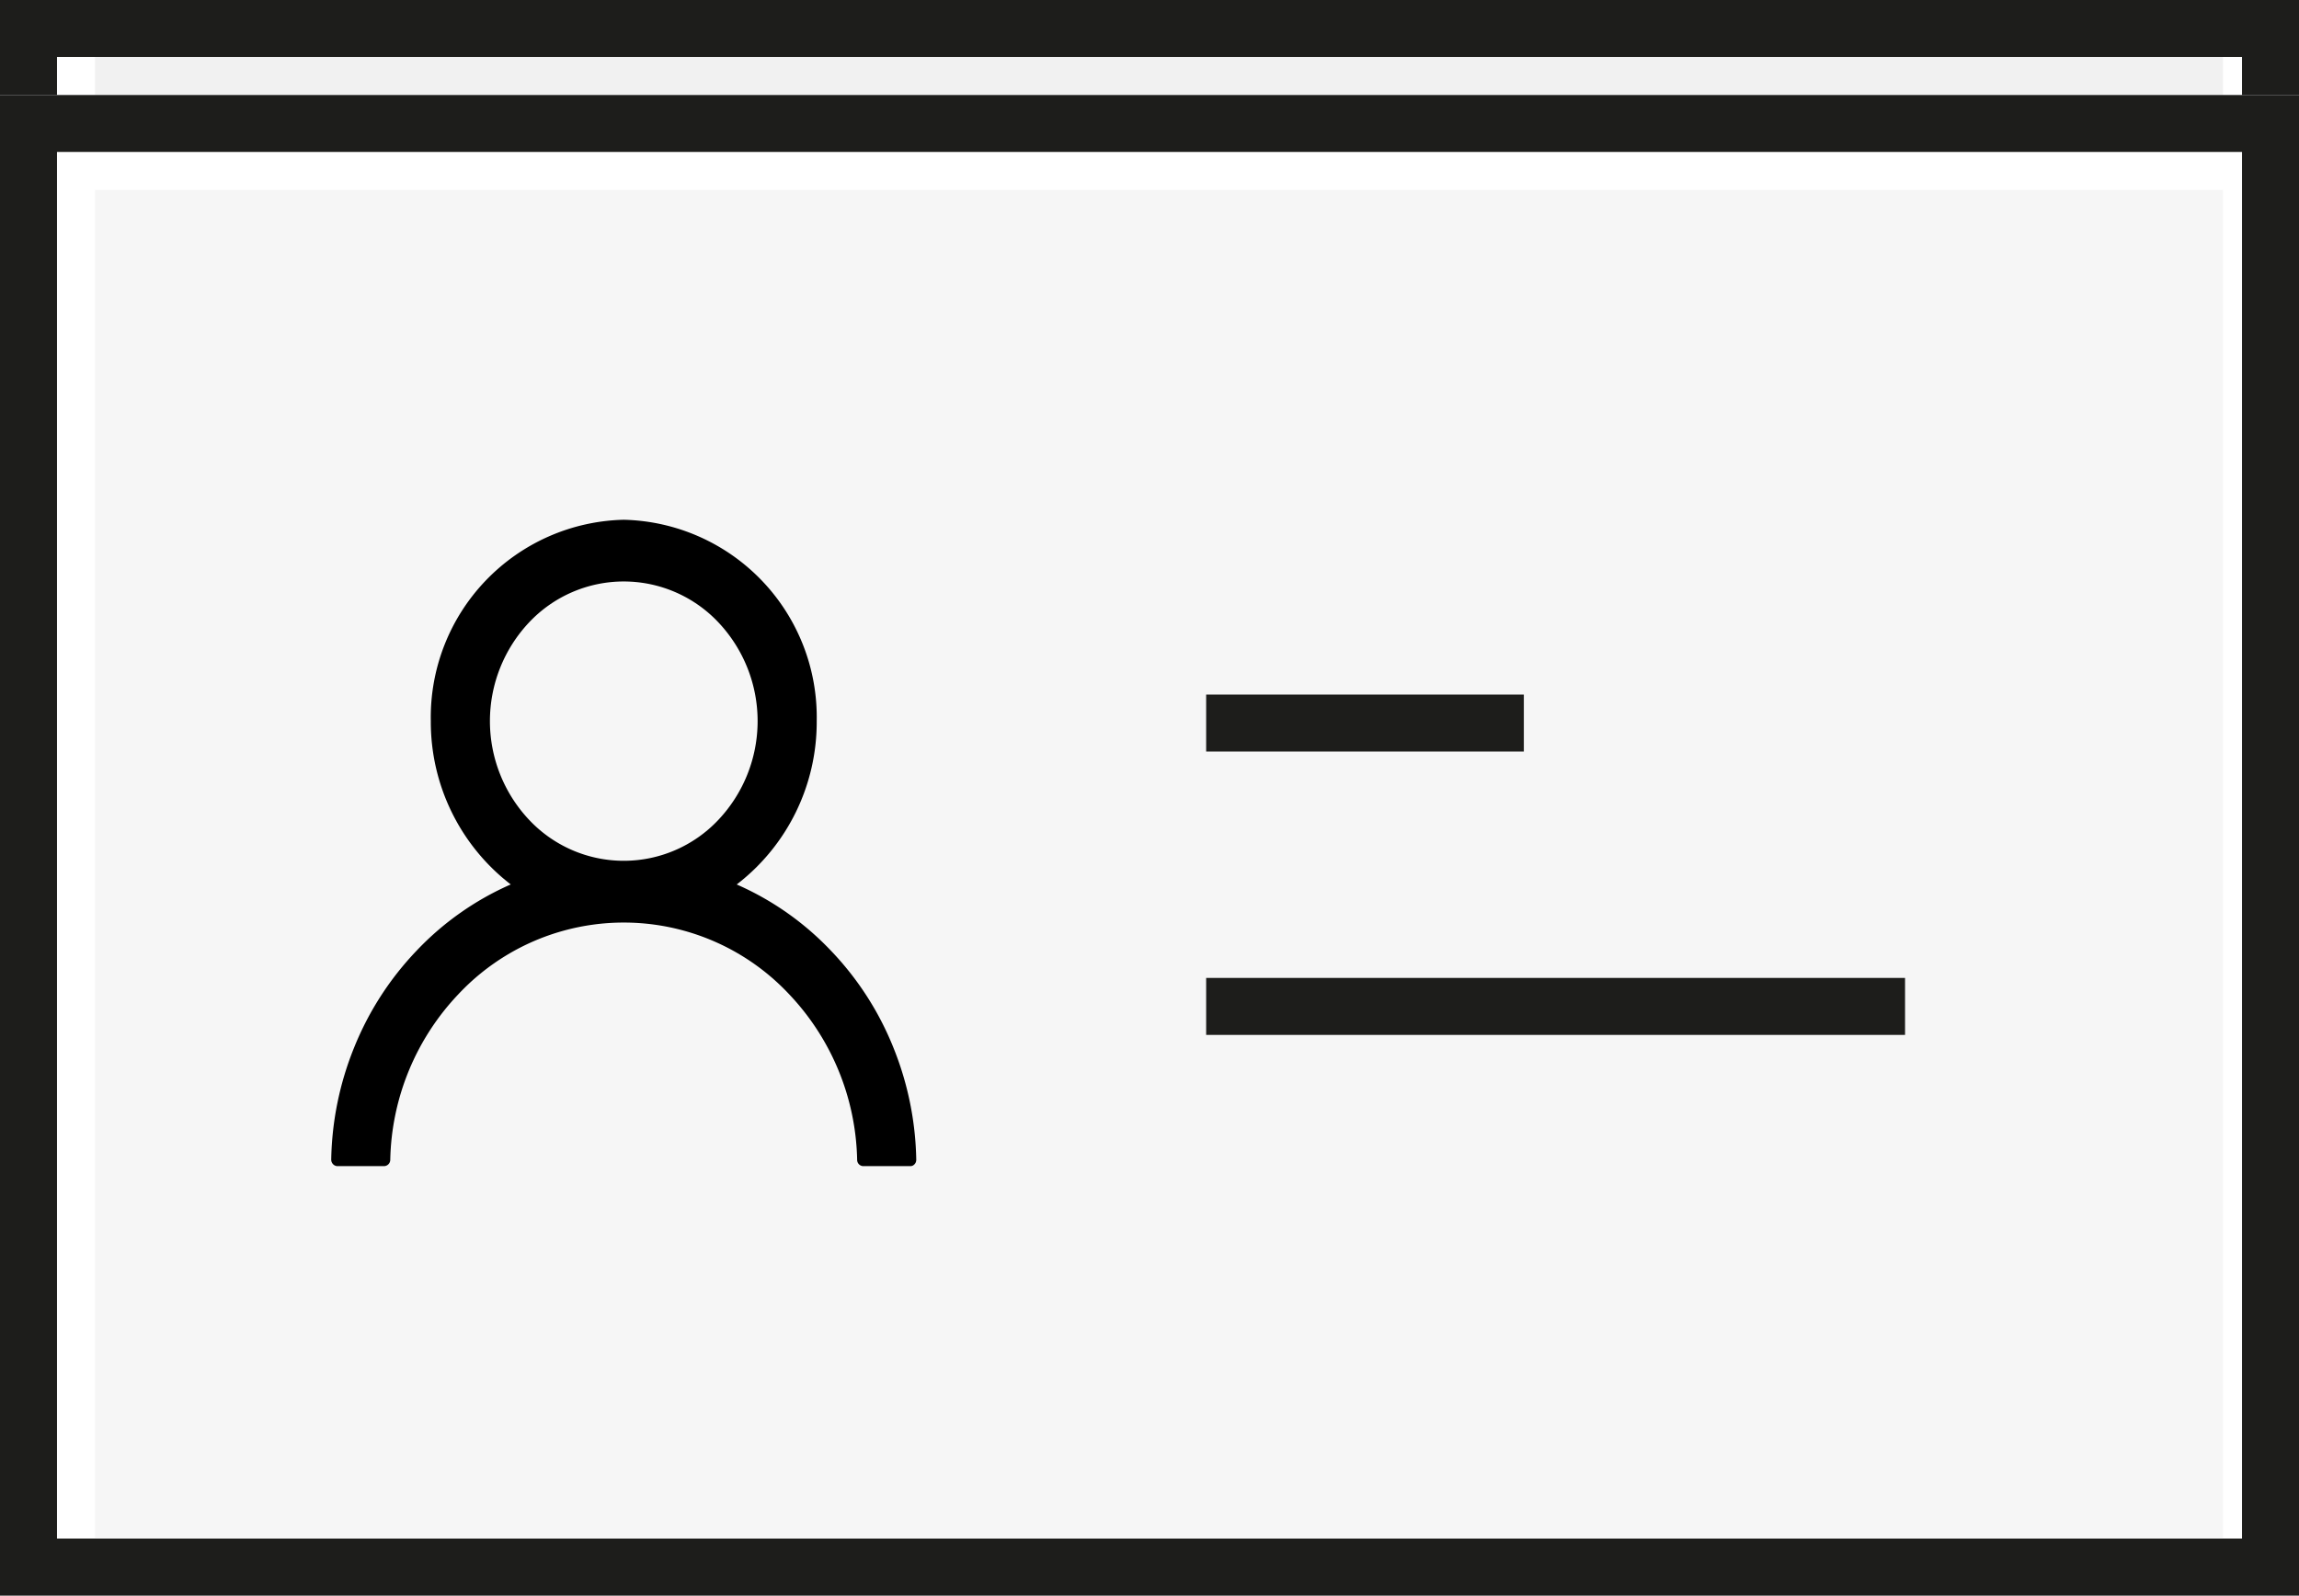 <svg xmlns="http://www.w3.org/2000/svg" width="121" height="84" viewBox="0 0 121 84">
  <rect x="0" y="0" width="121" height="84" fill="#808080" stroke="none"/>
  <g id="Group_10902" data-name="Group 10902" transform="translate(-0.481 -0.134)">
    <g id="Group_10901" data-name="Group 10901" transform="translate(0.481 0.282)">
      <g id="Rectangle_792" data-name="Rectangle 792" transform="translate(0 -0.148)" fill="#fff" stroke="#1d1d1b" stroke-width="3">
        <rect width="121" height="78" stroke="none"/>
        <rect x="1.5" y="1.5" width="118" height="75" fill="none"/>
      </g>
      <rect id="Rectangle_793" data-name="Rectangle 793" width="112" height="72" transform="translate(5 2.852)" fill="rgba(166,166,165,0.15)"/>
    </g>
    <g id="Group_10900" data-name="Group 10900" transform="translate(0.481 5.364)">
      <g id="Rectangle_790" data-name="Rectangle 790" transform="translate(0 -0.23)" fill="#fff" stroke="#1d1d1b" stroke-width="3">
        <rect width="121" height="79" stroke="none"/>
        <rect x="1.5" y="1.5" width="118" height="76" fill="none"/>
      </g>
      <rect id="Rectangle_791" data-name="Rectangle 791" width="112" height="71" transform="translate(5 4.77)" fill="rgba(166,166,165,0.1)"/>
      <path id="Vector" d="M30.466,34.029H28.009a.33.33,0,0,1-.329-.333,13.047,13.047,0,0,0-3.595-8.733,11.925,11.925,0,0,0-17.378,0,13.047,13.047,0,0,0-3.6,8.733.335.335,0,0,1-.327.333H.327A.317.317,0,0,1,.2,34a.351.351,0,0,1-.107-.077.379.379,0,0,1-.071-.113A.353.353,0,0,1,0,33.679a16.443,16.443,0,0,1,1.208-5.9,16.033,16.033,0,0,1,3.3-5.109A15.277,15.277,0,0,1,9.4,19.22l.02-.008A.152.152,0,0,0,9.45,19.2a10.8,10.8,0,0,1-4.209-8.6A10.4,10.4,0,0,1,15.4,0,10.4,10.4,0,0,1,25.552,10.6,10.785,10.785,0,0,1,21.342,19.2l.024.011.024.011a15.285,15.285,0,0,1,4.893,3.446,15.943,15.943,0,0,1,3.3,5.109,16.506,16.506,0,0,1,1.208,5.908.353.353,0,0,1-.022.133.325.325,0,0,1-.071.113.317.317,0,0,1-.107.077A.313.313,0,0,1,30.466,34.029ZM15.4,3.249A6.846,6.846,0,0,0,10.417,5.4a7.581,7.581,0,0,0,0,10.4,6.832,6.832,0,0,0,9.958,0,7.576,7.576,0,0,0,0-10.4A6.844,6.844,0,0,0,15.4,3.249Z" transform="translate(17.433 22.133)"/>
      <line id="Line_14" data-name="Line 14" x2="16.72" transform="translate(63.482 32.836)" fill="none" stroke="#1d1d1b" stroke-width="3"/>
      <line id="Line_15" data-name="Line 15" x2="36.784" transform="translate(63.482 47.753)" fill="none" stroke="#1d1d1b" stroke-width="3"/>
    </g>
  </g>
</svg>
